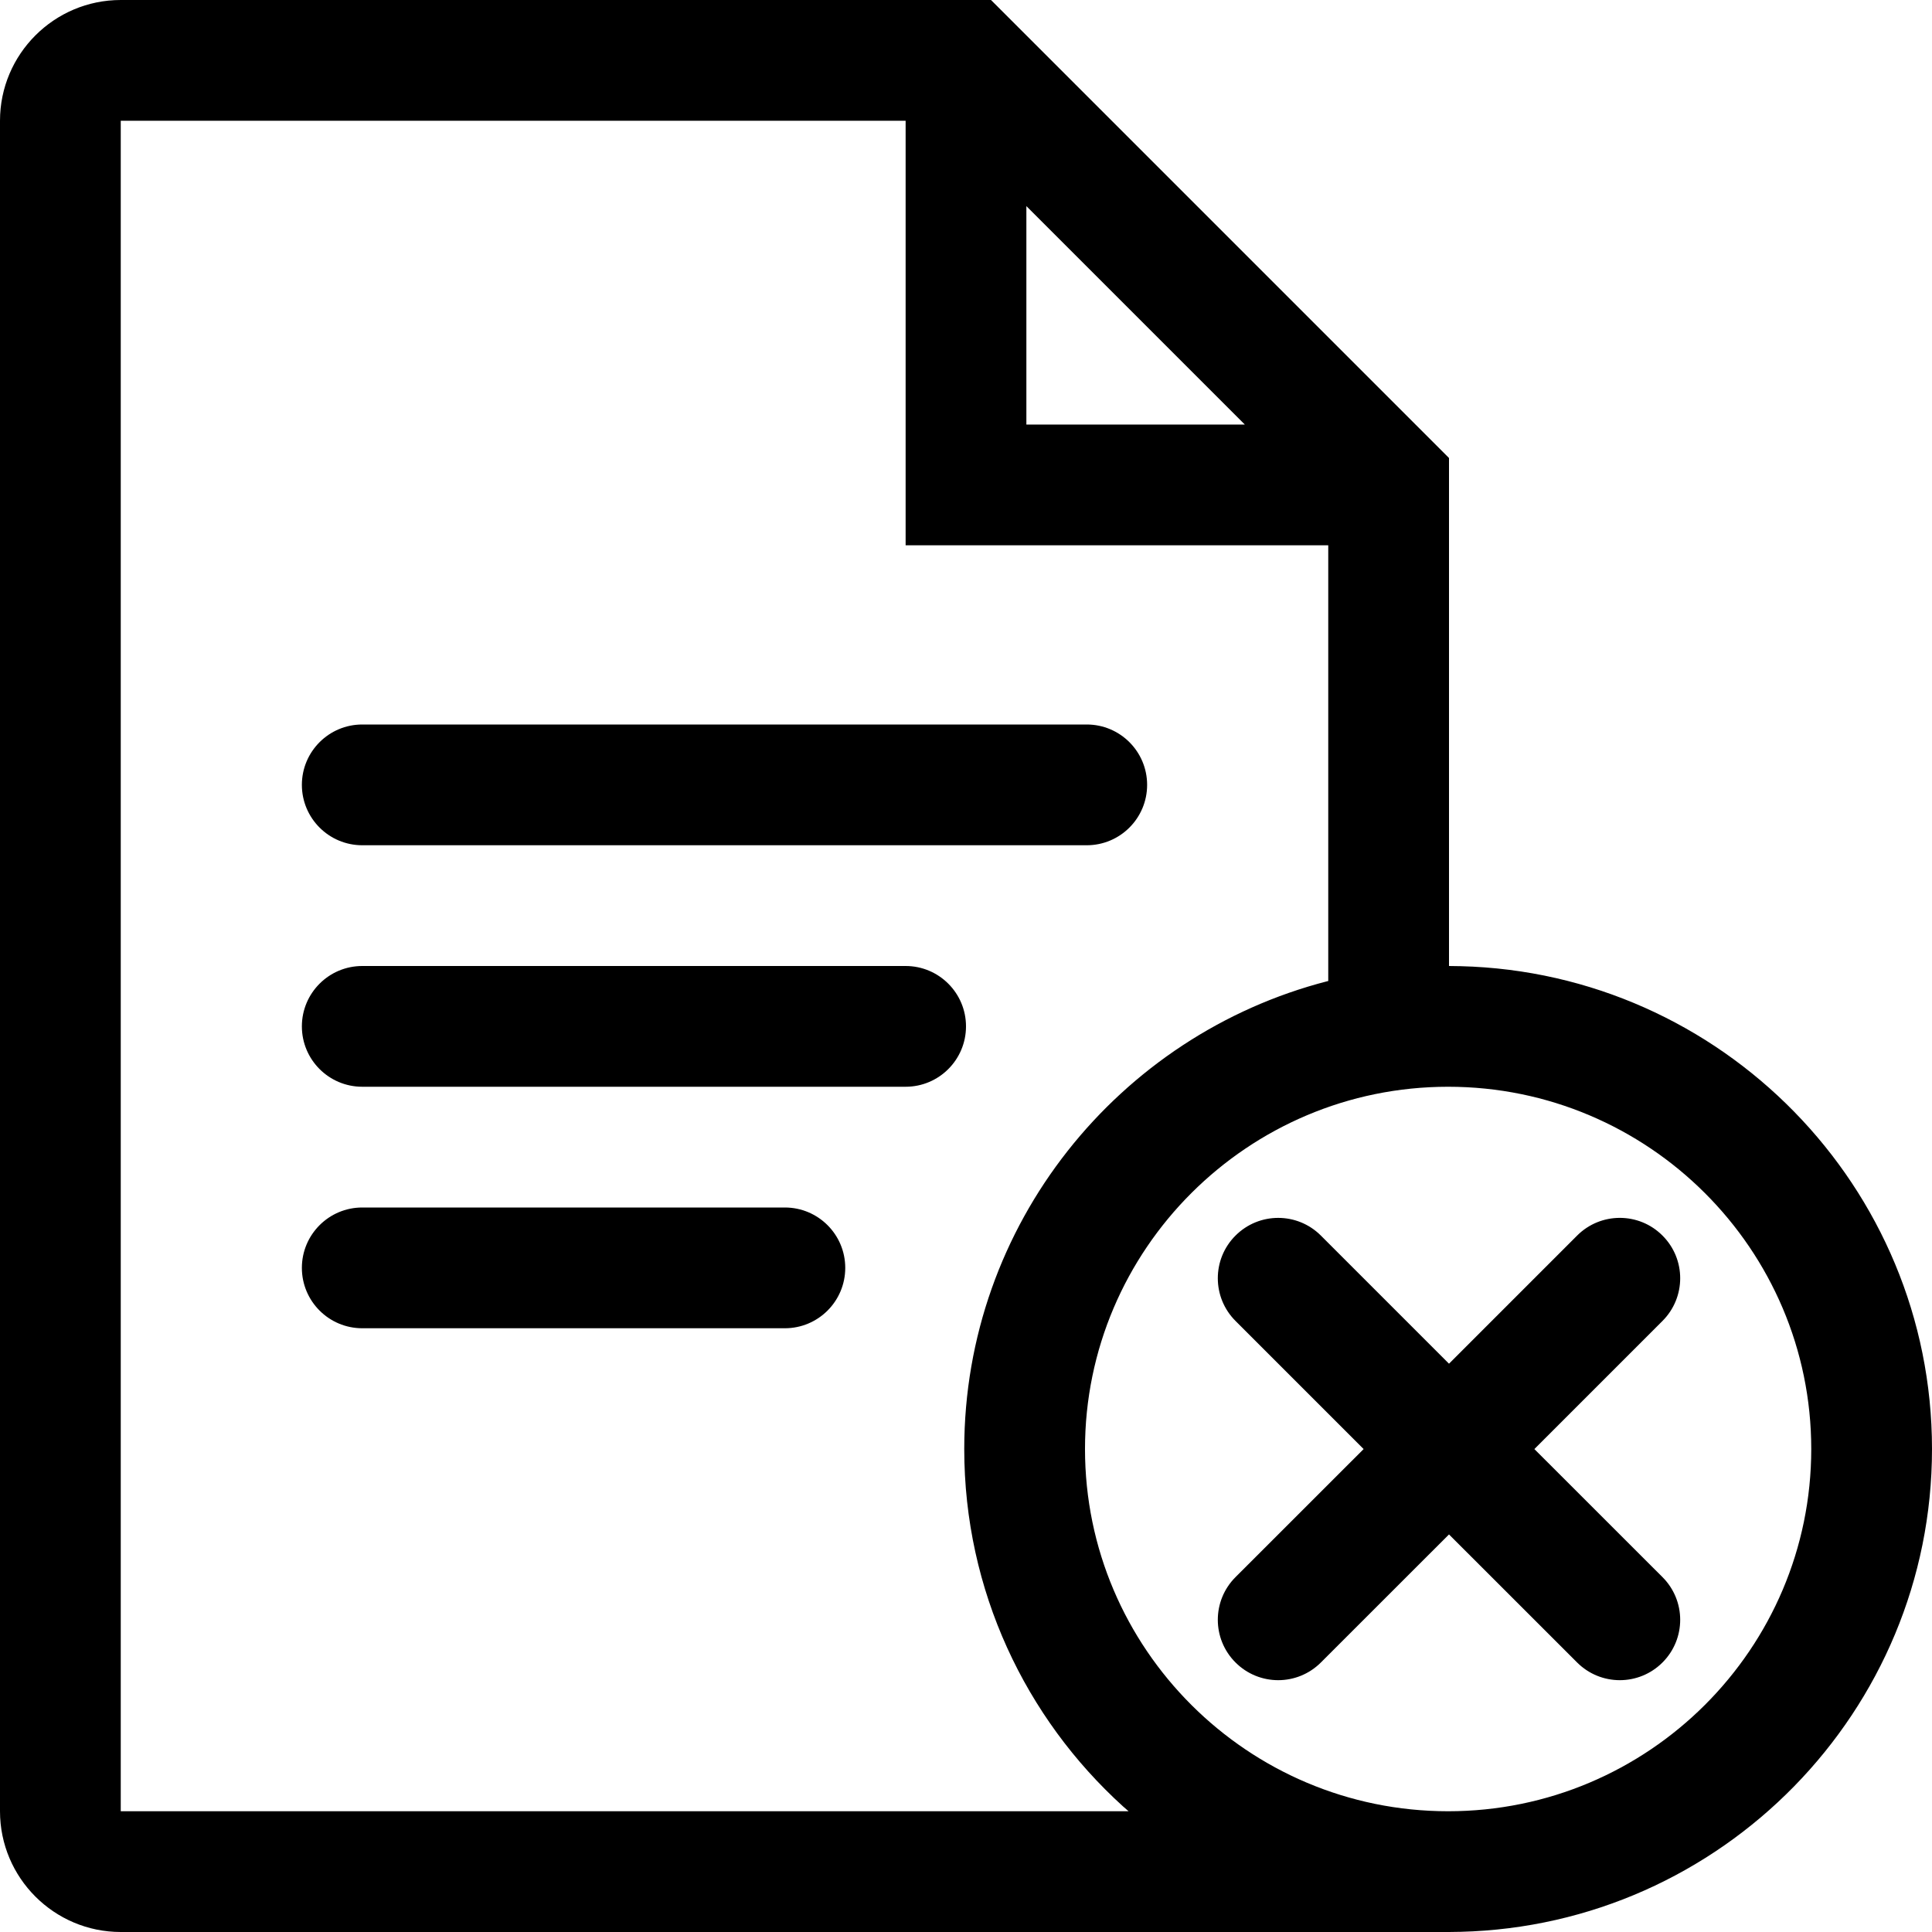 <?xml version="1.0" encoding="utf-8"?>
<svg xmlns="http://www.w3.org/2000/svg" height="512" width="512" viewBox="0 0 512 512">
  <g>
    <path id="path1" transform="rotate(0,256,256) translate(0,0) scale(16,16)  " fill="#000000" d="M21.171,20.172C21.427,20.172,21.683,20.27,21.878,20.465L24,22.587 26.122,20.465C26.513,20.074 27.146,20.074 27.536,20.465 27.927,20.855 27.927,21.488 27.536,21.879L25.414,24.001 27.536,26.122C27.927,26.513 27.927,27.145 27.536,27.536 27.341,27.731 27.085,27.829 26.829,27.829 26.573,27.829 26.317,27.731 26.122,27.536L24,25.415 21.878,27.536C21.683,27.731 21.427,27.829 21.171,27.829 20.915,27.829 20.659,27.731 20.464,27.536 20.073,27.145 20.073,26.513 20.464,26.122L22.586,24.001 20.464,21.879C20.073,21.488 20.073,20.855 20.464,20.465 20.659,20.27 20.915,20.172 21.171,20.172z M6,20L13,20C13.552,20 14,20.448 14,21 14,21.552 13.552,22 13,22L6,22C5.448,22 5,21.552 5,21 5,20.448 5.448,20 6,20z M23.986,18C20.67,18 17.971,20.691 17.971,24 17.971,27.309 20.67,30 23.986,30 27.302,30 30,27.309 30,24 30,20.691 27.302,18 23.986,18z M6,16L15,16C15.552,16 16,16.448 16,17 16,17.552 15.552,18 15,18L6,18C5.448,18 5,17.552 5,17 5,16.448 5.448,16 6,16z M6,12L18,12C18.552,12 19,12.448 19,13 19,13.552 18.552,14 18,14L6,14C5.448,14 5,13.552 5,13 5,12.448 5.448,12 6,12z M17,3.414L17,7.032 20.618,7.032z M2,2L2,30 18.693,30 18.6,29.919C16.986,28.455 15.971,26.343 15.971,24 15.971,20.278 18.531,17.142 21.985,16.252L22,16.249 22,9.032 15,9.032 15,2z M2,0L16.414,0 24,7.586 24,16 24.193,16.003C28.516,16.112 32,19.658 32,24 32,28.342 28.516,31.888 24.193,31.997L24,32 23.986,32 2,32C0.897,32,0,31.103,0,30L0,2C0,0.897,0.897,0,2,0z" />
  </g>
</svg>

